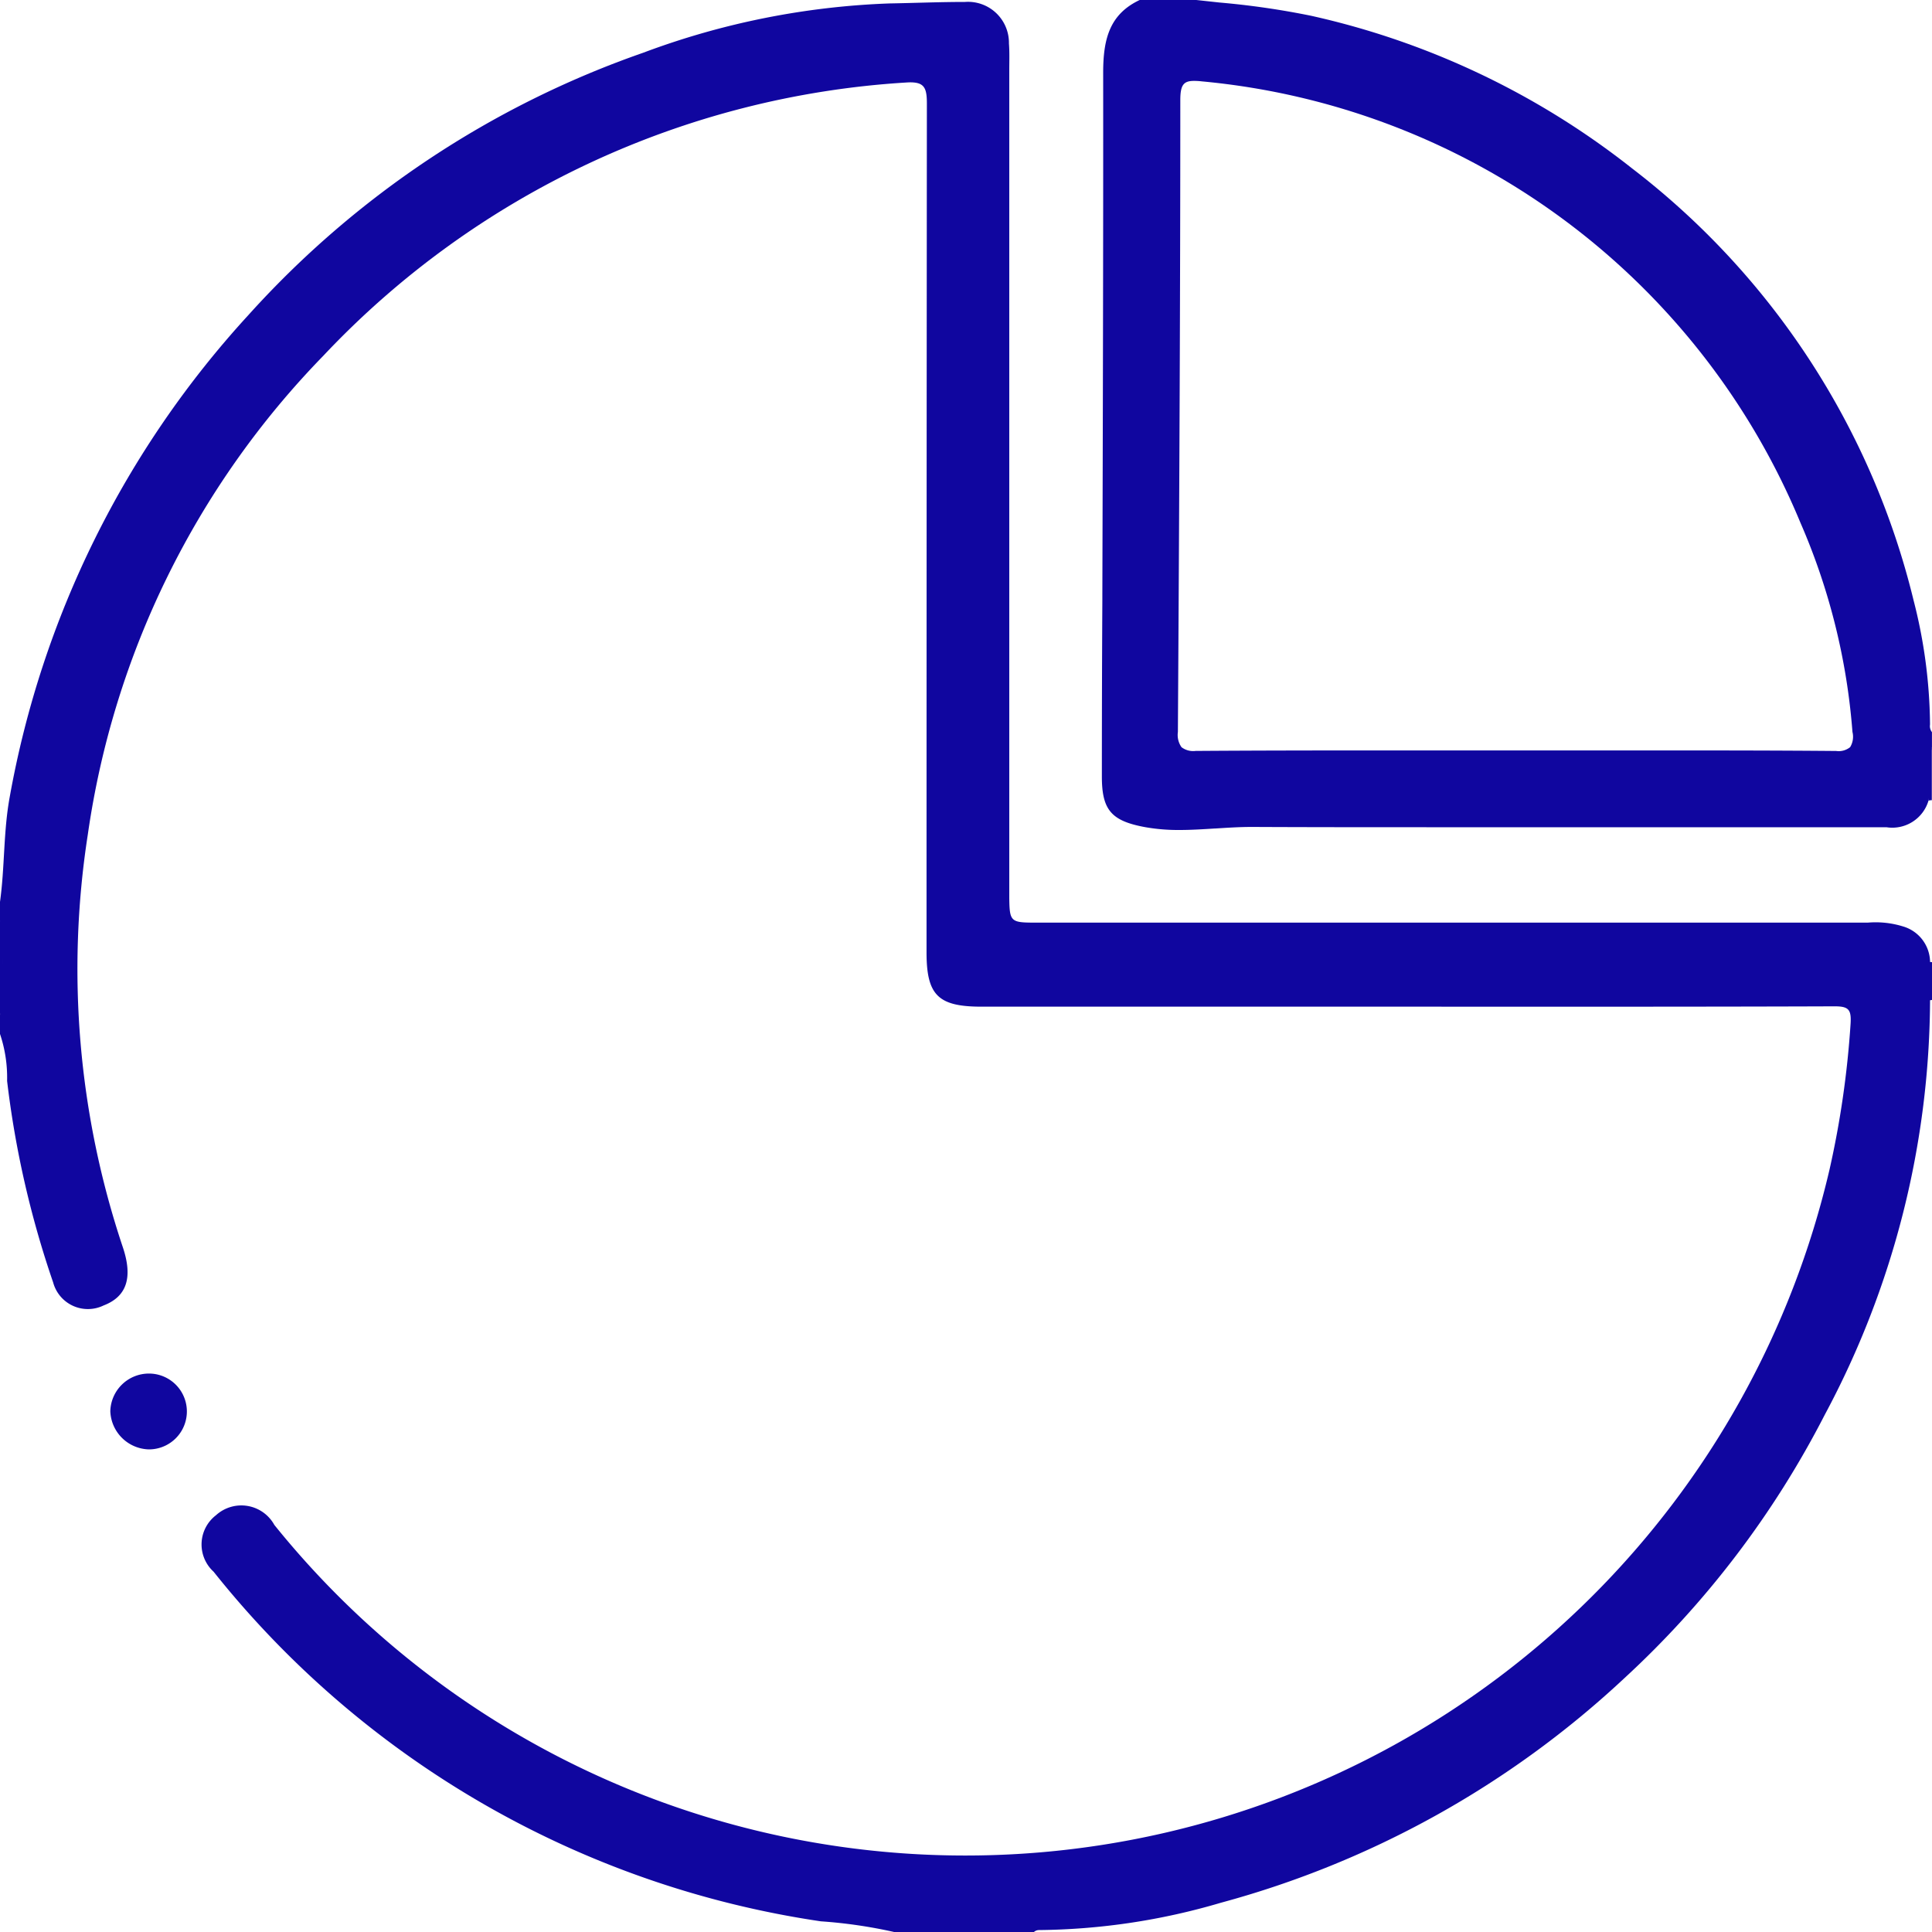 <svg id="Grupo_21" data-name="Grupo 21" xmlns="http://www.w3.org/2000/svg" xmlns:xlink="http://www.w3.org/1999/xlink" width="40" height="40" viewBox="0 0 40 40">
  <defs>
    <clipPath id="clip-path">
      <rect id="Retângulo_11" data-name="Retângulo 11" width="40" height="40.001" fill="#10069f"/>
    </clipPath>
  </defs>
  <g id="Grupo_20" data-name="Grupo 20" clip-path="url(#clip-path)">
    <path id="Caminho_107" data-name="Caminho 107" d="M18.516,40.361a10.052,10.052,0,0,0-1.521-.222A19.756,19.756,0,0,1,4.422,32.9a.762.762,0,0,1,.049-1.168.78.78,0,0,1,1.209.2,18.372,18.372,0,0,0,32.2-7.365,19.4,19.4,0,0,0,.434-3.007c.019-.3-.039-.366-.336-.365-3.111.011-6.222.007-9.333.007H20.322c-.9,0-1.139-.237-1.139-1.125q0-8.787.007-17.574c0-.344-.059-.462-.439-.434A18.086,18.086,0,0,0,6.69,7.73a17.817,17.817,0,0,0-4.872,9.909,18.128,18.128,0,0,0,.727,8.549c.21.631.074,1.018-.4,1.2A.745.745,0,0,1,1.1,26.91a20.046,20.046,0,0,1-.953-4.17A2.835,2.835,0,0,0,0,21.767v-.391a9.543,9.543,0,0,0,0-1.953v-.391c.1-.719.069-1.448.2-2.165A19.964,19.964,0,0,1,5.139,6.887a19.743,19.743,0,0,1,8.172-5.433A16.161,16.161,0,0,1,18.419.431C18.939.422,19.459.4,19.979.4a.848.848,0,0,1,.91.86c.014.182.007.364.007.547q0,8.417,0,16.834c0,.1,0,.208,0,.313.006.48.03.507.511.508q3.613,0,7.226,0H38.671a1.922,1.922,0,0,1,.733.08.777.777,0,0,1,.556.727c0,.243,0,.486,0,.729a18.328,18.328,0,0,1-2.178,8.649,19.526,19.526,0,0,1-4.162,5.468,19.8,19.8,0,0,1-8.342,4.639,13.719,13.719,0,0,1-3.766.566.157.157,0,0,0-.105.04Z" transform="translate(0 -0.36)" fill="#10069f"/>
    <path id="Subtração_23" data-name="Subtração 23" d="M-3883.059,115.572a3.922,3.922,0,0,1-.7-.057c-.713-.129-.908-.357-.906-1.06q0-1.821.01-3.643v-.119c.01-3.54.02-7.2.017-10.8,0-.69.129-1.21.756-1.505h1.172l.479.052a16.686,16.686,0,0,1,1.9.275,16.492,16.492,0,0,1,6.64,3.157,16.041,16.041,0,0,1,5.832,8.947,10.615,10.615,0,0,1,.34,2.543c0,.01,0,.019,0,.029a.2.2,0,0,0,.04.155v.312a1.747,1.747,0,0,0-.041.57,1.9,1.9,0,0,1-.03.535.782.782,0,0,1-.872.552l-1.689,0h-7.173c-1.707,0-3.021,0-4.26-.006h-.021c-.25,0-.5.016-.747.032h-.013C-3882.564,115.556-3882.813,115.572-3883.059,115.572Zm.3-15.509c-.219,0-.282.09-.282.4,0,3.871-.019,8.027-.05,13.08a.44.44,0,0,0,.075.315.4.4,0,0,0,.293.077h.009c1.283-.009,2.554-.01,3.519-.01h6.3c.934,0,2.166,0,3.419.011h.013a.378.378,0,0,0,.29-.079.414.414,0,0,0,.048-.316,13.385,13.385,0,0,0-1.076-4.328,14.905,14.905,0,0,0-12.391-9.14A1.35,1.35,0,0,0-3882.757,100.063Z" transform="translate(3907.478 -98.388)" fill="#10069f" stroke="rgba(0,0,0,0)" stroke-width="1"/>
    <path id="Caminho_109" data-name="Caminho 109" d="M0,182.931c.174.176.083.4.066.585-.041.456.131.922-.066,1.368Z" transform="translate(0 -163.868)" fill="#10069f"/>
    <path id="Caminho_110" data-name="Caminho 110" d="M383,149.548c.05-.366-.115-.746.07-1.1v1.094a.258.258,0,0,0-.07.01" transform="translate(-343.074 -132.975)" fill="#10069f"/>
    <path id="Caminho_111" data-name="Caminho 111" d="M383.279,191.918l-.033.005-.033,0q0-.394,0-.787a.176.176,0,0,1,.066,0Z" transform="translate(-343.279 -171.215)" fill="#10069f"/>
    <path id="Caminho_112" data-name="Caminho 112" d="M22.713,274.468a.82.82,0,0,1-.8-.79.8.8,0,0,1,.8-.78.785.785,0,1,1,0,1.57" transform="translate(-19.629 -244.46)" fill="#10069f"/>
  </g>
</svg>
